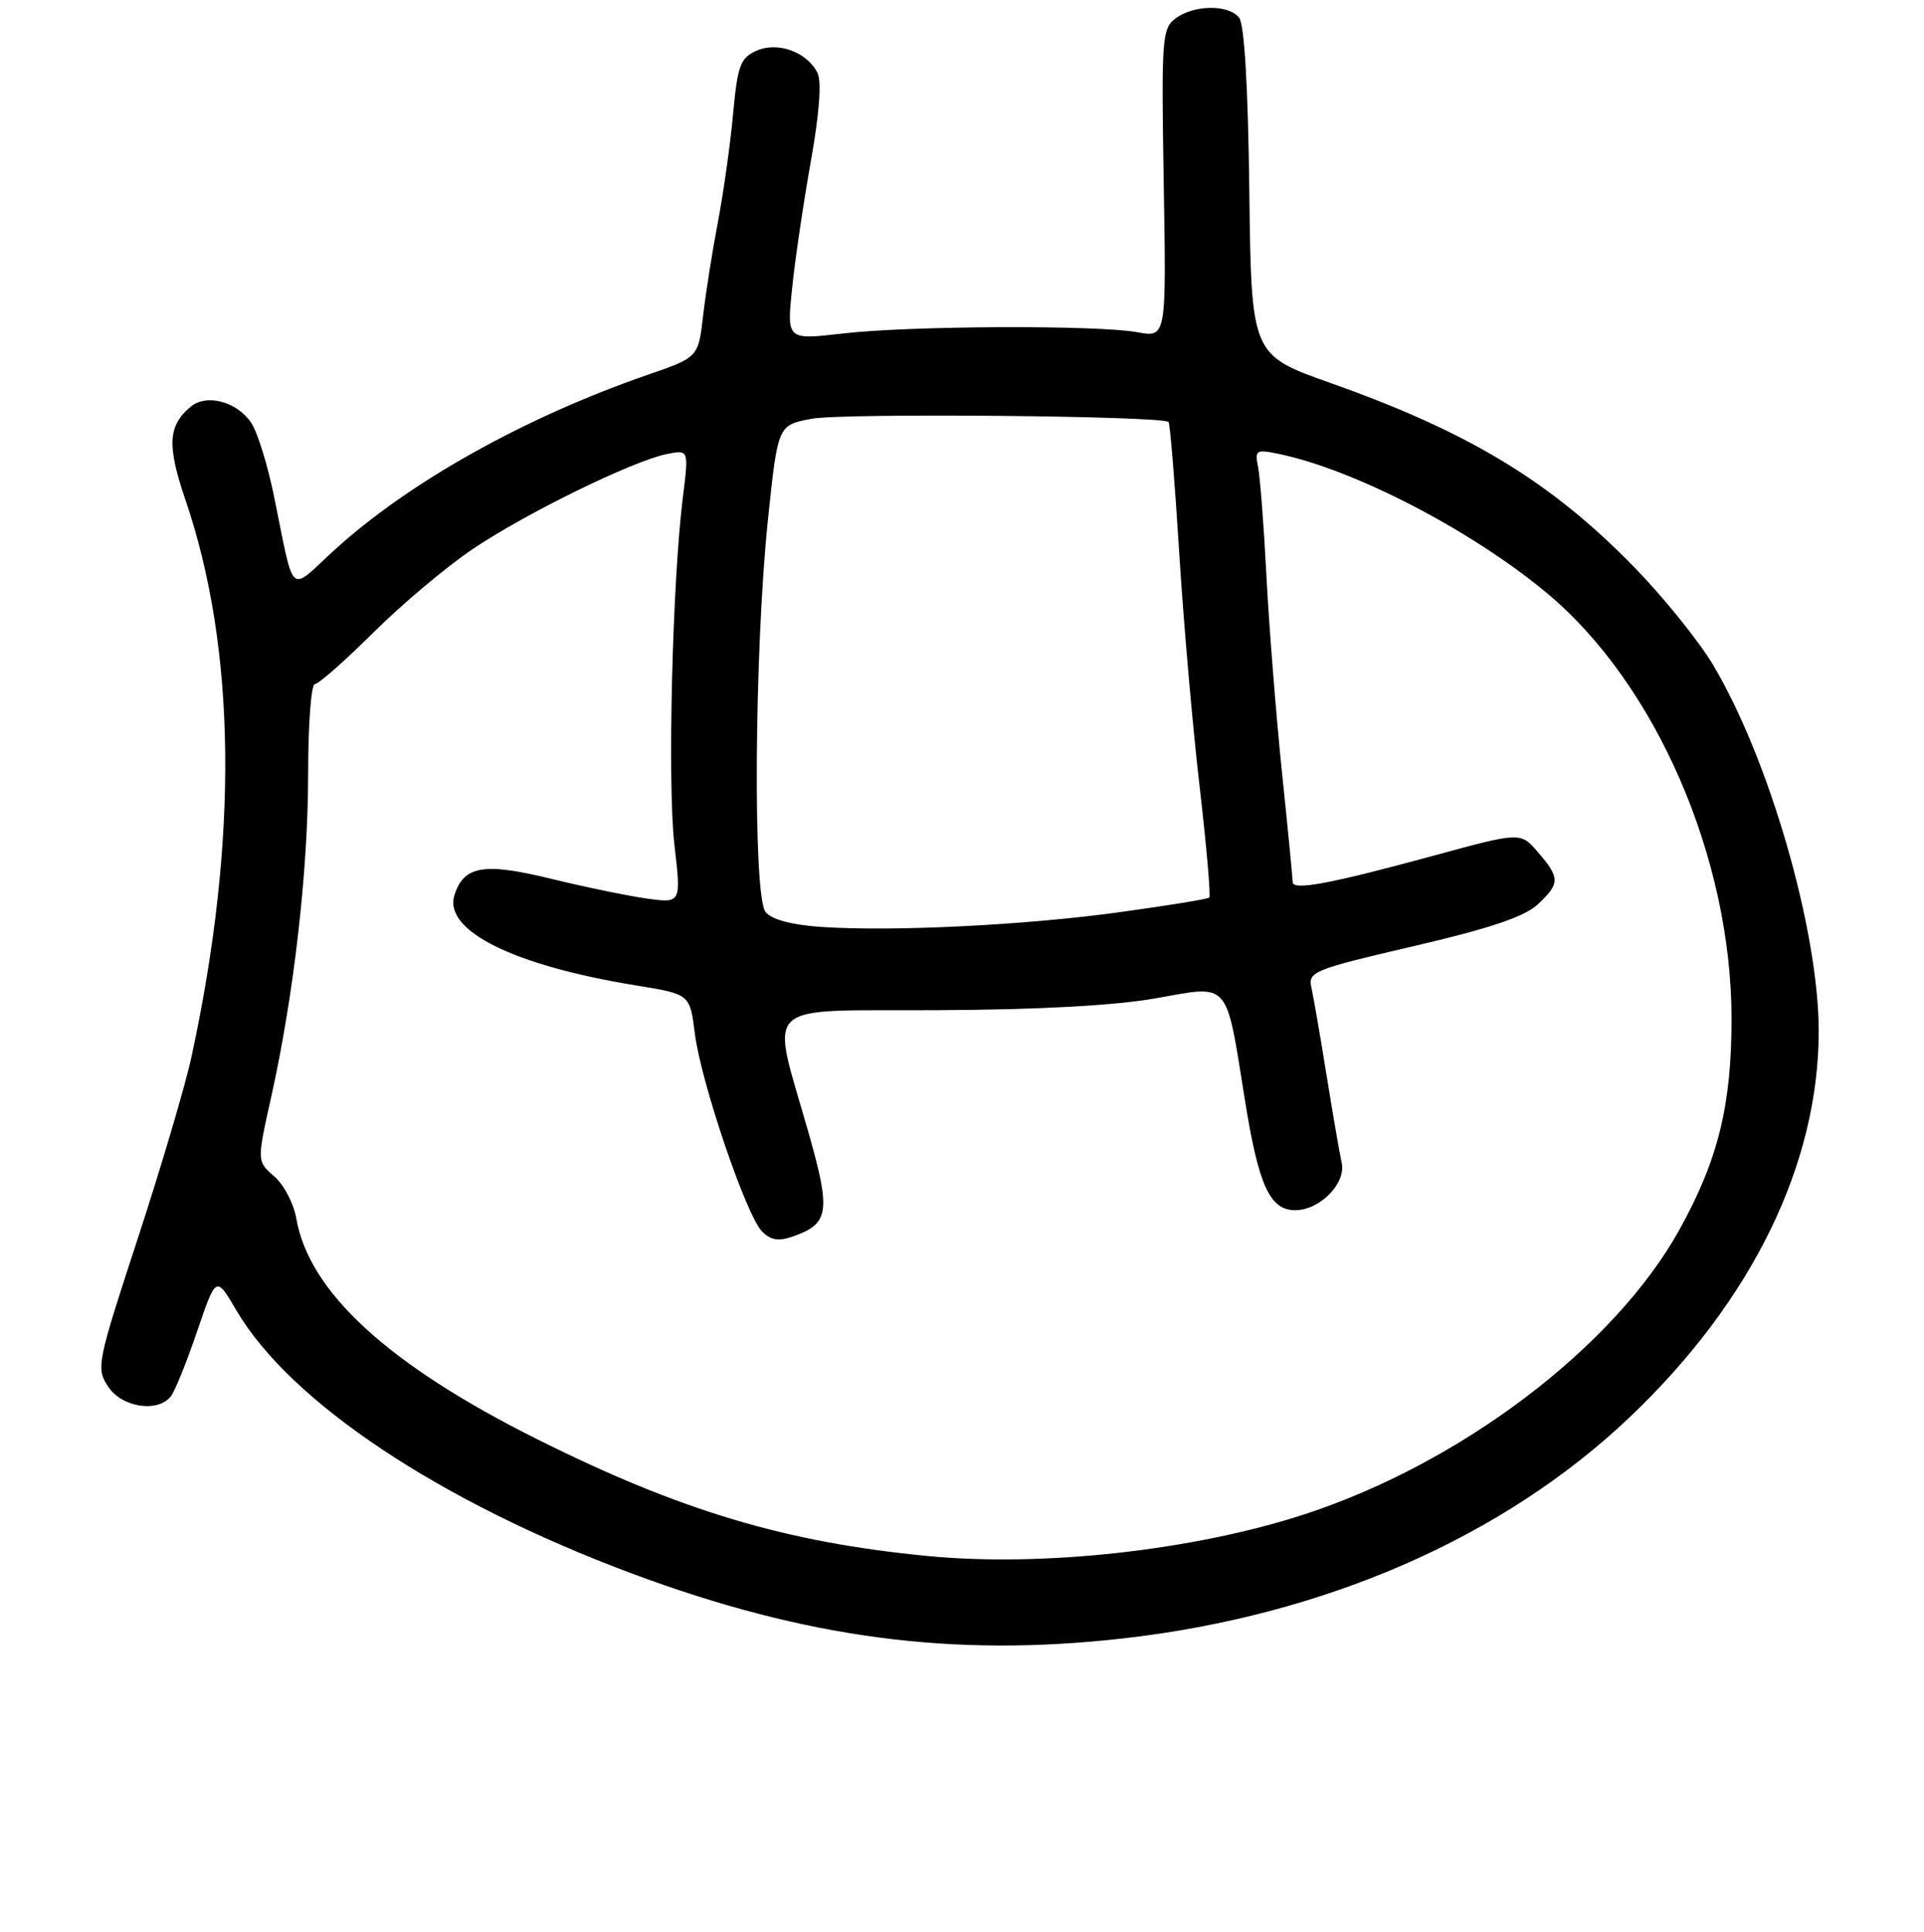 <?xml version="1.0" encoding="UTF-8" standalone="no"?>
<!DOCTYPE svg PUBLIC "-//W3C//DTD SVG 1.1//EN" "http://www.w3.org/Graphics/SVG/1.1/DTD/svg11.dtd" >
<svg xmlns="http://www.w3.org/2000/svg" xmlns:xlink="http://www.w3.org/1999/xlink" version="1.1" viewBox="0 0 256 257">
 <g >
 <path fill="currentColor"
d=" M 149.50 217.96 C 176.22 214.92 200.02 204.53 216.83 188.55 C 233.11 173.09 242.02 154.86 241.99 137.09 C 241.96 123.67 235.39 100.94 227.92 88.43 C 226.04 85.28 221.35 79.47 217.50 75.51 C 206.38 64.09 195.50 57.49 177.00 50.94 C 166.50 47.22 166.50 47.22 166.23 25.44 C 166.06 11.43 165.57 3.18 164.86 2.33 C 163.41 0.58 158.88 0.63 156.44 2.43 C 154.61 3.77 154.52 5.00 154.84 24.38 C 155.19 44.90 155.19 44.90 151.34 44.20 C 145.97 43.22 120.99 43.33 112.10 44.37 C 104.69 45.23 104.69 45.23 105.39 38.37 C 105.78 34.59 106.90 27.00 107.88 21.50 C 109.02 15.12 109.34 10.85 108.77 9.70 C 107.37 6.89 103.44 5.48 100.61 6.77 C 98.51 7.72 98.13 8.76 97.54 15.18 C 97.17 19.21 96.26 25.65 95.53 29.50 C 94.79 33.35 93.90 38.98 93.55 42.02 C 92.91 47.54 92.91 47.54 86.21 49.85 C 69.85 55.50 54.35 64.17 44.44 73.23 C 38.33 78.82 39.25 79.66 36.46 66.02 C 35.62 61.91 34.27 57.53 33.45 56.29 C 31.59 53.44 27.50 52.34 25.38 54.10 C 22.35 56.61 22.20 59.25 24.67 66.49 C 31.45 86.37 31.73 111.61 25.50 140.50 C 24.67 144.35 21.45 155.24 18.35 164.71 C 12.91 181.32 12.77 182.00 14.38 184.46 C 16.20 187.24 20.99 187.98 22.74 185.75 C 23.28 185.06 24.85 181.17 26.23 177.11 C 28.75 169.71 28.75 169.71 31.44 174.31 C 38.61 186.54 58.54 199.80 84.05 209.32 C 107.19 217.95 126.80 220.54 149.50 217.96 Z  M 123.50 207.01 C 104.61 205.20 90.55 201.00 71.50 191.48 C 51.67 181.58 41.09 171.87 39.42 162.07 C 39.08 160.11 37.77 157.60 36.49 156.50 C 34.18 154.50 34.18 154.50 36.07 146.00 C 39.10 132.43 41.00 115.84 41.00 102.95 C 41.00 96.38 41.40 91.00 41.90 91.00 C 42.39 91.00 45.88 87.93 49.65 84.18 C 53.42 80.43 59.37 75.42 62.88 73.06 C 69.94 68.29 84.21 61.31 88.74 60.40 C 91.65 59.82 91.65 59.82 90.86 66.16 C 89.46 77.32 88.80 104.24 89.73 112.34 C 90.64 120.17 90.64 120.17 86.07 119.54 C 83.56 119.19 77.80 118.00 73.29 116.90 C 64.38 114.72 61.71 115.18 60.47 119.08 C 58.97 123.81 68.32 128.45 84.65 131.10 C 91.80 132.26 91.80 132.26 92.45 137.48 C 93.27 143.98 99.29 161.72 101.40 163.83 C 102.60 165.02 103.60 165.17 105.63 164.45 C 110.31 162.78 110.55 161.15 107.62 150.83 C 102.51 132.82 100.75 134.52 124.66 134.39 C 138.25 134.33 148.40 133.77 153.83 132.80 C 163.73 131.04 163.07 130.28 165.64 146.33 C 167.46 157.71 168.96 161.00 172.33 161.00 C 175.61 161.00 179.13 157.42 178.52 154.70 C 178.25 153.49 177.34 148.22 176.50 143.00 C 175.66 137.78 174.75 132.52 174.48 131.33 C 174.03 129.28 174.86 128.95 188.06 125.88 C 198.13 123.54 202.82 121.97 204.57 120.35 C 207.58 117.56 207.59 116.80 204.66 113.40 C 202.33 110.68 202.33 110.68 190.91 113.79 C 177.21 117.53 172.00 118.52 172.00 117.36 C 172.00 116.89 171.35 110.20 170.55 102.50 C 169.76 94.80 168.84 83.10 168.50 76.50 C 168.16 69.90 167.66 63.43 167.39 62.11 C 166.94 59.93 167.15 59.78 169.88 60.33 C 179.94 62.34 195.58 70.41 205.73 78.82 C 220.28 90.89 230.38 114.09 230.39 135.50 C 230.40 147.04 228.60 154.33 223.45 163.61 C 214.79 179.20 194.37 194.69 173.50 201.48 C 158.81 206.26 138.76 208.48 123.50 207.01 Z  M 109.33 123.32 C 105.36 123.05 102.71 122.35 101.87 121.34 C 100.16 119.28 100.36 86.49 102.19 69.03 C 103.50 56.55 103.50 56.55 108.00 55.71 C 112.18 54.93 154.65 55.32 155.48 56.14 C 155.68 56.35 156.32 64.16 156.90 73.51 C 157.48 82.85 158.71 96.92 159.63 104.77 C 160.54 112.62 161.11 119.21 160.90 119.41 C 160.68 119.61 155.32 120.48 149.00 121.35 C 136.36 123.09 118.92 123.95 109.33 123.32 Z "/>
</g>
</svg>